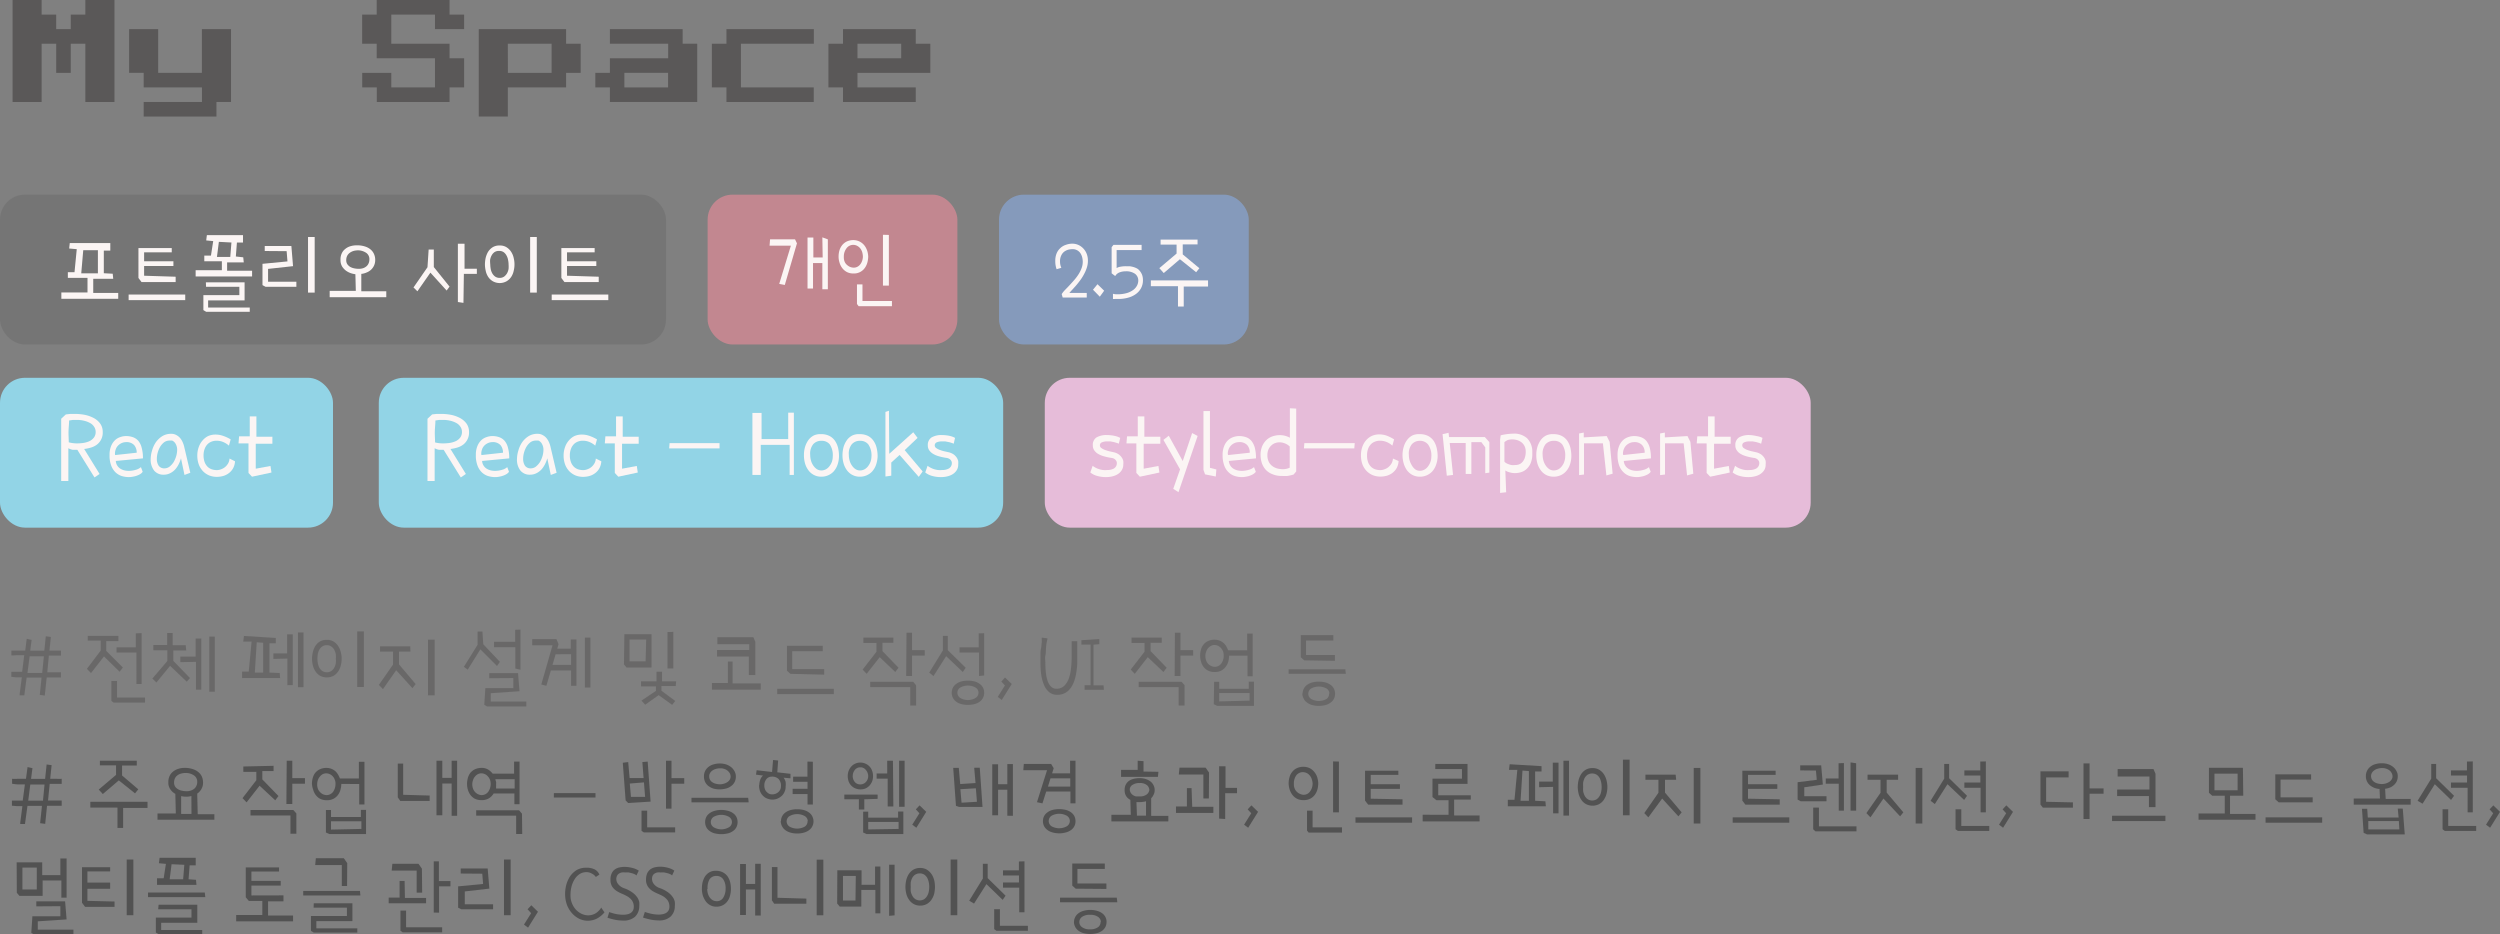<svg id="레이어_1" data-name="레이어 1" xmlns="http://www.w3.org/2000/svg" viewBox="0 0 300.3 112.24"><rect x="0" y="0" width="300.3" height="112.24" fill="#808080" stroke="none"/><defs><style>.cls-1,.cls-8{fill:#5a5858;}.cls-2{fill:#6f6f6f;}.cls-2,.cls-4,.cls-5{opacity:0.6;}.cls-3{fill:#fbf5f4;}.cls-4{fill:#ef8c9c;}.cls-5{fill:#89abe2;}.cls-6{fill:#96e8ff;}.cls-6,.cls-7{opacity:0.8;}.cls-7{fill:#ffcaee;}.cls-8,.cls-9{opacity:0.6;}.cls-9{fill:#343434;}</style></defs><title>works_myspace</title><path class="cls-1" d="M98.51,54.87V42.62H102v1.75h1.75v1.75h1.75V44.37h1.75V42.62h3.5V54.87h-3.5v-7h-1.75v3.5h-1.75v-3.5H102v7Z" transform="translate(-97 -42.62)"/><path class="cls-1" d="M114.26,56.62V54.87h7V53.12h-7V51.37h-1.75V46.12H116v5.25h5.25V46.12h3.5v8.75H123v1.75Z" transform="translate(-97 -42.62)"/><path class="cls-1" d="M142.26,54.87V53.12h-1.75V51.37H144v1.75h5.25v-3.5h-7V47.87h-1.75v-3.5h1.75V42.62H151v1.75h1.75v1.75h-3.5V44.37H144v3.5h7v1.75h1.75v3.5H151v1.75Z" transform="translate(-97 -42.62)"/><path class="cls-1" d="M154.51,56.62V46.12H165v1.75h1.75v3.5H165v1.75h-7v3.5Zm3.5-5.25h5.25v-3.5H158Z" transform="translate(-97 -42.62)"/><path class="cls-1" d="M170.26,54.87V53.12h-1.75V51.37h1.75V49.62h7V47.87h-7V46.12H179v1.75h1.75v7ZM172,53.12h5.25V51.37H172Z" transform="translate(-97 -42.62)"/><path class="cls-1" d="M184.26,54.87V53.12h-1.75V47.87h1.75V46.12h10.5v1.75H186v5.25h8.75v1.75Z" transform="translate(-97 -42.62)"/><path class="cls-1" d="M198.26,54.87V53.12h-1.75V47.87h1.75V46.12H207v1.75h1.75v3.5H200v1.75h7v1.75ZM200,49.62h5.25V47.87H200Z" transform="translate(-97 -42.62)"/><rect class="cls-2" y="23.38" width="80" height="18" rx="3"/><path class="cls-3" d="M110.54,75.5l.06.61h-2.4v1.7h3v.7h-6.83v-.76h3.14V76h-2.36v-.68h.8l.27-2.77-.91-.08.07-.65h4.87v.9h-.78v2.72ZM107,72.67l-.24,2.78h2V72.67Z" transform="translate(-97 -42.62)"/><path class="cls-3" d="M119.25,78.67h-6.8V78h6.8Zm-1.15-2.81v.64H114l-.37-.49V72.42h4v.51h-3.32V74h3.52v.57h-3.52v1.17Z" transform="translate(-97 -42.62)"/><path class="cls-3" d="M126.22,73.53l.06.61h-2v1h3v.69H120.5v-.75h3.15V74h-2.11v-.68h.8l.27-1.74-.84-.08.08-.64h4.34v.89h-.73l-.13,1.68Zm-4.49,3h4.65v2.17H122v.86H127v.51h-5.24l-.33-.2v-1.8h4.32v-1h-4Zm1.56-4.86-.23,1.81h1.6l.14-1.73Z" transform="translate(-97 -42.62)"/><path class="cls-3" d="M128.8,72.77v-.6H132l.2,2.42-3,.33v1.54h3.4l0,.61H128.9l-.37-.2V74.31l3-.29-.1-1.23Zm5.2,5V71.09h.8v6.68Z" transform="translate(-97 -42.62)"/><path class="cls-3" d="M137.9,73.92s0,0,0-.08v-.07a1.67,1.67,0,0,1,.14-.69,1.38,1.38,0,0,1,.4-.53,1.72,1.72,0,0,1,.61-.34,2.49,2.49,0,0,1,.8-.12,2.94,2.94,0,0,1,1,.14,1.9,1.9,0,0,1,.69.38,1.48,1.48,0,0,1,.4.56,1.65,1.65,0,0,1,.13.66,1.56,1.56,0,0,1-.49,1.18,1.66,1.66,0,0,1-.54.34,2,2,0,0,1-.64.17l0,2.09h3v.71H136.6v-.76h3.14l-.05-2a2.79,2.79,0,0,1-.59-.14,2.17,2.17,0,0,1-.56-.3,2,2,0,0,1-.44-.48A1.47,1.47,0,0,1,137.9,73.92ZM140,72.69a2.25,2.25,0,0,0-.52.07A1.55,1.55,0,0,0,139,73a1,1,0,0,0-.3.36,1.13,1.13,0,0,0-.11.51.86.86,0,0,0,.12.47,1.19,1.19,0,0,0,.34.33,1.71,1.71,0,0,0,.48.18,2.67,2.67,0,0,0,.56.06,1.62,1.62,0,0,0,.57-.09,1.24,1.24,0,0,0,.4-.25,1,1,0,0,0,.23-.35,1.14,1.14,0,0,0,.08-.4A.92.92,0,0,0,141,73,1.79,1.79,0,0,0,140,72.69Z" transform="translate(-97 -42.62)"/><path class="cls-3" d="M147.14,77.61l-.47-.46,1.68-2.43.14-2.13h.62V74.7L151,77.05l-.35.47-1.95-2.15ZM152.67,79,152,78.9v-7h.8v3h1.48v.62h-1.56Z" transform="translate(-97 -42.62)"/><path class="cls-3" d="M155.25,74.37a4.07,4.07,0,0,1,.08-.74,2.69,2.69,0,0,1,.28-.73,1.76,1.76,0,0,1,.55-.57,1.5,1.5,0,0,1,.86-.22,1.46,1.46,0,0,1,.84.22,1.79,1.79,0,0,1,.56.57,2.19,2.19,0,0,1,.29.73,3.17,3.17,0,0,1,0,1.5,2.11,2.11,0,0,1-.29.73,1.7,1.7,0,0,1-.56.54,1.69,1.69,0,0,1-1.67,0,1.7,1.7,0,0,1-.56-.54,2.11,2.11,0,0,1-.29-.73A3.42,3.42,0,0,1,155.25,74.37Zm.64,0a3.49,3.49,0,0,0,.05.53,1.66,1.66,0,0,0,.18.53,1.19,1.19,0,0,0,.34.4A.93.93,0,0,0,157,76a.91.91,0,0,0,.56-.16,1.35,1.35,0,0,0,.35-.4,1.66,1.66,0,0,0,.18-.53,3.49,3.49,0,0,0,0-.53,2.61,2.61,0,0,0-.06-.53,1.61,1.61,0,0,0-.18-.52,1.14,1.14,0,0,0-.34-.41.91.91,0,0,0-.56-.16.94.94,0,0,0-.57.16,1.14,1.14,0,0,0-.34.41,1.59,1.59,0,0,0-.17.52A3.49,3.49,0,0,0,155.89,74.37Zm4.79,3.4V71.09h.8v6.68Z" transform="translate(-97 -42.62)"/><path class="cls-3" d="M170.07,78.67h-6.8V78h6.8Zm-1.15-2.81v.64H164.8l-.37-.49V72.42h4v.51h-3.32V74h3.52v.57h-3.52v1.17Z" transform="translate(-97 -42.62)"/><rect class="cls-4" x="85" y="23.38" width="30" height="18" rx="3"/><path class="cls-3" d="M192.73,71.85l-1.46,5-.67-.13L192,72.13h-2.56l.06-.76h3Zm3.05-.72.66.24v6h-.66V74.22h-1.12v3.06H194V71.15h.7v2.4h1.12Z" transform="translate(-97 -42.62)"/><path class="cls-3" d="M197.73,73.46a2.61,2.61,0,0,1,.1-.75,1.86,1.86,0,0,1,.33-.64,1.6,1.6,0,0,1,.55-.44,1.87,1.87,0,0,1,.82-.17,1.68,1.68,0,0,1,.86.25,1.71,1.71,0,0,1,.54.53,2.27,2.27,0,0,1,.28.64,2.84,2.84,0,0,1,.08.58,3.1,3.1,0,0,1-.08.61,2,2,0,0,1-.27.65,1.59,1.59,0,0,1-1.43.75,1.64,1.64,0,0,1-.83-.2,1.7,1.7,0,0,1-.54-.49,2,2,0,0,1-.31-.66A2.3,2.3,0,0,1,197.73,73.46Zm.63,0a.43.43,0,0,0,0,.05v0a1.35,1.35,0,0,0,.1.55,1.05,1.05,0,0,0,.29.39,1.36,1.36,0,0,0,.38.24,1.25,1.25,0,0,0,.42.08.91.91,0,0,0,.43-.1,1.07,1.07,0,0,0,.35-.29,1.47,1.47,0,0,0,.23-.43,1.61,1.61,0,0,0,.09-.54,2.26,2.26,0,0,0-.09-.53,1.47,1.47,0,0,0-.23-.43,1.21,1.21,0,0,0-.35-.29,1,1,0,0,0-1.27.25A1.62,1.62,0,0,0,198.36,73.46Zm1.58,5.68V76.78h.66v2h3.54l0,.62h-4Zm3.83-8.3v6.09h-.71V70.82Z" transform="translate(-97 -42.62)"/><rect class="cls-5" x="120" y="23.38" width="30" height="18" rx="3"/><path class="cls-3" d="M225.45,77.81h2.09v.55l-1,0c-.35,0-.7,0-1,0l-.46,0-.43,0-.12-.41a3.09,3.09,0,0,1,.36-.46l.53-.55q.28-.3.57-.63a5.76,5.76,0,0,0,.53-.69,3.9,3.9,0,0,0,.39-.76,2.18,2.18,0,0,0,.15-.8,2.34,2.34,0,0,0-.06-.5,1.63,1.63,0,0,0-.2-.49,1.12,1.12,0,0,0-.38-.37,1.1,1.1,0,0,0-.59-.15,2.27,2.27,0,0,0-.5.06,1.52,1.52,0,0,0-.48.23,1.23,1.23,0,0,0-.37.46,1.6,1.6,0,0,0-.15.74,1.78,1.78,0,0,0,.16.75l-.57.17a2.85,2.85,0,0,1-.16-1,2.29,2.29,0,0,1,.16-.9,1.76,1.76,0,0,1,.45-.64,1.7,1.7,0,0,1,.66-.39,2.26,2.26,0,0,1,.79-.14,1.78,1.78,0,0,1,.71.15,1.87,1.87,0,0,1,.59.42,1.9,1.9,0,0,1,.41.64,2.24,2.24,0,0,1,.15.84,2.62,2.62,0,0,1-.13.83,4.28,4.28,0,0,1-.34.79,5.41,5.41,0,0,1-.45.72c-.17.23-.33.43-.49.62l-.45.5C225.63,77.6,225.53,77.72,225.45,77.81Z" transform="translate(-97 -42.62)"/><path class="cls-3" d="M229.63,77.54l-.52.72-.82-.84.54-.66Z" transform="translate(-97 -42.62)"/><path class="cls-3" d="M230.69,78.54l0-.63a1.9,1.9,0,0,0,.52.06,4.13,4.13,0,0,0,1.12-.14,2.53,2.53,0,0,0,.79-.38,1.53,1.53,0,0,0,.46-.53,1.34,1.34,0,0,0,.15-.61,1,1,0,0,0-.39-.8,1.83,1.83,0,0,0-1.13-.3,2,2,0,0,0-.73.13,1,1,0,0,0-.52.44l-.43-.33V72.31l.22-.28.88,0,.8,0,.8,0h.9v.63h-3l0,2.16a1.22,1.22,0,0,1,.45-.16,3.37,3.37,0,0,1,.66-.06l.45,0a3.12,3.12,0,0,1,.44.09,2.26,2.26,0,0,1,.39.15,1,1,0,0,1,.3.22,1.73,1.73,0,0,1,.37.58,1.87,1.87,0,0,1,.1.62,2,2,0,0,1-.24,1,2.1,2.1,0,0,1-.65.71,2.78,2.78,0,0,1-.94.42,4.24,4.24,0,0,1-1.14.14H231Z" transform="translate(-97 -42.62)"/><path class="cls-3" d="M238.5,77h-3.26v-.7h6.87v.74h-2.92v2.4h-.69Zm-2.24-2.17,2.07-1.75V72h-1.92v-.6h4.44v.58h-1.78v1.2l2,1.66-.39.48-1.95-1.56-1.94,1.66Z" transform="translate(-97 -42.62)"/><rect class="cls-6" y="45.38" width="40" height="18" rx="3"/><path class="cls-3" d="M105.21,96.46v3.94h-.86V92.92l.56-.52.54-.06.55,0a6.26,6.26,0,0,1,1.23.12,4,4,0,0,1,1.06.39,2.26,2.26,0,0,1,.76.67,1.73,1.73,0,0,1,.29,1,1.8,1.8,0,0,1-.69,1.5,2.21,2.21,0,0,1-.72.36,4.42,4.42,0,0,1-.82.17l1.85,3-.61.42-2.06-3.32-.55,0A1.61,1.61,0,0,1,105.21,96.46Zm.05-.71a3.72,3.72,0,0,0,1,.13,5.35,5.35,0,0,0,.79-.06,2.75,2.75,0,0,0,.72-.22,1.47,1.47,0,0,0,.52-.43,1.11,1.11,0,0,0,.2-.67,1.07,1.07,0,0,0-.18-.61,1.31,1.31,0,0,0-.48-.45,2.85,2.85,0,0,0-.73-.28,3.62,3.62,0,0,0-.89-.1l-.45,0-.46.07c0,.42-.06.85-.07,1.32S105.26,95.36,105.26,95.75Z" transform="translate(-97 -42.62)"/><path class="cls-3" d="M110.16,97.28a2.73,2.73,0,0,1,.19-1.09,2,2,0,0,1,.47-.7,1.65,1.65,0,0,1,.64-.37,2.08,2.08,0,0,1,.68-.12,2.47,2.47,0,0,1,.84.14,1.57,1.57,0,0,1,.64.44,2.08,2.08,0,0,1,.4.83,4.6,4.6,0,0,1,.15,1.27l-3.26.31a1.18,1.18,0,0,0,.55.93,1.68,1.68,0,0,0,.48.2,2.33,2.33,0,0,0,.53.06,3,3,0,0,0,.85-.13,1.5,1.5,0,0,0,.61-.32l.21.56a.91.91,0,0,1-.24.24,1.78,1.78,0,0,1-.39.2,2.44,2.44,0,0,1-.5.14,2.62,2.62,0,0,1-.57.06,3,3,0,0,1-.82-.13,1.94,1.94,0,0,1-.74-.44,2.18,2.18,0,0,1-.52-.81A3.35,3.35,0,0,1,110.16,97.28Zm.68,0,2.58-.28a1.36,1.36,0,0,0-.31-.92,1.24,1.24,0,0,0-1-.35,1.26,1.26,0,0,0-.57.15,1.3,1.3,0,0,0-.41.32,1.18,1.18,0,0,0-.24.44,1.42,1.42,0,0,0-.08.5A.53.53,0,0,0,110.84,97.3Z" transform="translate(-97 -42.62)"/><path class="cls-3" d="M119.11,96.22l.75,3.19-.7.26-.42-2a3.62,3.62,0,0,1-.26.68,2.94,2.94,0,0,1-.42.64,2.09,2.09,0,0,1-.6.46,1.66,1.66,0,0,1-.77.19,1.43,1.43,0,0,1-1.18-.5,2.12,2.12,0,0,1-.41-1.38,3.57,3.57,0,0,1,.16-1,3.42,3.42,0,0,1,.45-1,2.72,2.72,0,0,1,.77-.74,2,2,0,0,1,1.08-.29,1.19,1.19,0,0,1,.64.16,1.49,1.49,0,0,1,.47.39,2.1,2.1,0,0,1,.29.5A2.79,2.79,0,0,1,119.11,96.22Zm-1.43-.68-.16,0h-.16a1.1,1.1,0,0,0-.65.21,2,2,0,0,0-.48.55,2.94,2.94,0,0,0-.29.71,2.76,2.76,0,0,0-.1.72,1.48,1.48,0,0,0,.22.83.82.82,0,0,0,.71.32,1,1,0,0,0,.61-.22,2.29,2.29,0,0,0,.48-.54,3.21,3.21,0,0,0,.31-.73,2.81,2.81,0,0,0,.11-.73,1.4,1.4,0,0,0-.15-.66A.92.92,0,0,0,117.68,95.54Z" transform="translate(-97 -42.62)"/><path class="cls-3" d="M124.71,95.4l-.21.75a2.45,2.45,0,0,0-.73-.45,2,2,0,0,0-.76-.14,1.52,1.52,0,0,0-.6.11,1.29,1.29,0,0,0-.5.33,1.58,1.58,0,0,0-.33.55,2.18,2.18,0,0,0-.13.75,2.32,2.32,0,0,0,.14.85,1.55,1.55,0,0,0,.36.55,1.32,1.32,0,0,0,.51.3,2,2,0,0,0,.59.09,1.4,1.4,0,0,0,.53-.11,1.44,1.44,0,0,0,.48-.28,1.65,1.65,0,0,0,.35-.43,1.35,1.35,0,0,0,.16-.57l.66.33a2,2,0,0,1-.22.82,1.85,1.85,0,0,1-.49.58,2.06,2.06,0,0,1-.69.36,3,3,0,0,1-.79.11,2.55,2.55,0,0,1-.86-.15,2.29,2.29,0,0,1-.75-.48,2.43,2.43,0,0,1-.53-.8,3.09,3.09,0,0,1-.2-1.14,3,3,0,0,1,.17-1,2.43,2.43,0,0,1,.46-.8A2.1,2.1,0,0,1,122,95a2.18,2.18,0,0,1,.89-.18,2.71,2.71,0,0,1,.86.14A4.69,4.69,0,0,1,124.71,95.4Z" transform="translate(-97 -42.62)"/><path class="cls-3" d="M126.85,99.43V95.88h-1.2l.07-.85H127V92.64h.8v2.44h1.92v.84h-2v3l1.77-.33.12.79-2.34.5Z" transform="translate(-97 -42.62)"/><rect class="cls-6" x="45.5" y="45.38" width="75" height="18" rx="3"/><path class="cls-3" d="M149.21,96.46v3.94h-.86V92.92l.56-.52.54-.06.55,0a6.26,6.26,0,0,1,1.23.12,4,4,0,0,1,1.06.39,2.26,2.26,0,0,1,.76.67,1.73,1.73,0,0,1,.29,1,1.8,1.8,0,0,1-.69,1.5,2.21,2.21,0,0,1-.72.36,4.42,4.42,0,0,1-.82.17l1.85,3-.61.42-2.06-3.32-.55,0A1.61,1.61,0,0,1,149.21,96.46Zm0-.71a3.72,3.72,0,0,0,1.05.13,5.35,5.35,0,0,0,.79-.06,2.75,2.75,0,0,0,.72-.22,1.47,1.47,0,0,0,.52-.43,1.11,1.11,0,0,0,.2-.67,1.07,1.07,0,0,0-.18-.61,1.31,1.31,0,0,0-.48-.45,2.85,2.85,0,0,0-.73-.28,3.62,3.62,0,0,0-.89-.1l-.45,0-.46.07c0,.42-.06.85-.07,1.32S149.26,95.36,149.26,95.75Z" transform="translate(-97 -42.62)"/><path class="cls-3" d="M154.16,97.28a2.73,2.73,0,0,1,.19-1.09,2,2,0,0,1,.47-.7,1.65,1.65,0,0,1,.64-.37,2.08,2.08,0,0,1,.68-.12,2.47,2.47,0,0,1,.84.14,1.57,1.57,0,0,1,.64.44,2.08,2.08,0,0,1,.4.83,4.6,4.6,0,0,1,.15,1.27l-3.26.31a1.18,1.18,0,0,0,.55.93,1.68,1.68,0,0,0,.48.2,2.33,2.33,0,0,0,.53.06,3,3,0,0,0,.85-.13,1.5,1.5,0,0,0,.61-.32l.21.56a.91.91,0,0,1-.24.24,1.78,1.78,0,0,1-.39.2,2.44,2.44,0,0,1-.5.14,2.62,2.62,0,0,1-.57.06,3,3,0,0,1-.82-.13,1.94,1.94,0,0,1-.74-.44,2.18,2.18,0,0,1-.52-.81A3.35,3.35,0,0,1,154.16,97.28Zm.68,0,2.58-.28a1.36,1.36,0,0,0-.31-.92,1.24,1.24,0,0,0-1-.35,1.26,1.26,0,0,0-.57.15,1.3,1.3,0,0,0-.41.32,1.18,1.18,0,0,0-.24.44,1.42,1.42,0,0,0-.08.5A.53.53,0,0,0,154.84,97.3Z" transform="translate(-97 -42.62)"/><path class="cls-3" d="M163.11,96.22l.75,3.19-.7.26-.42-2a3.62,3.62,0,0,1-.26.68,2.94,2.94,0,0,1-.42.64,2.09,2.09,0,0,1-.6.46,1.66,1.66,0,0,1-.77.19,1.43,1.43,0,0,1-1.18-.5,2.12,2.12,0,0,1-.41-1.38,3.57,3.57,0,0,1,.16-1,3.42,3.42,0,0,1,.45-1,2.72,2.72,0,0,1,.77-.74,2,2,0,0,1,1.08-.29,1.19,1.19,0,0,1,.64.16,1.49,1.49,0,0,1,.47.39,2.1,2.1,0,0,1,.29.5A2.79,2.79,0,0,1,163.11,96.22Zm-1.43-.68-.16,0h-.16a1.1,1.1,0,0,0-.65.21,2,2,0,0,0-.48.55,2.94,2.94,0,0,0-.29.71,2.76,2.76,0,0,0-.1.72,1.48,1.48,0,0,0,.22.83.82.82,0,0,0,.71.32,1,1,0,0,0,.61-.22,2.29,2.29,0,0,0,.48-.54,3.21,3.21,0,0,0,.31-.73,2.81,2.81,0,0,0,.11-.73,1.4,1.4,0,0,0-.15-.66A.92.92,0,0,0,161.68,95.54Z" transform="translate(-97 -42.62)"/><path class="cls-3" d="M168.71,95.4l-.21.75a2.45,2.45,0,0,0-.73-.45,2,2,0,0,0-.76-.14,1.52,1.52,0,0,0-.6.11,1.29,1.29,0,0,0-.5.33,1.58,1.58,0,0,0-.33.55,2.18,2.18,0,0,0-.13.75,2.32,2.32,0,0,0,.14.85,1.55,1.55,0,0,0,.36.55,1.32,1.32,0,0,0,.51.3,2,2,0,0,0,.59.09,1.4,1.4,0,0,0,.53-.11,1.44,1.44,0,0,0,.48-.28,1.65,1.65,0,0,0,.35-.43,1.35,1.35,0,0,0,.16-.57l.66.33a2,2,0,0,1-.22.82,1.85,1.85,0,0,1-.49.58,2.06,2.06,0,0,1-.69.36,3,3,0,0,1-.79.11,2.55,2.55,0,0,1-.86-.15,2.29,2.29,0,0,1-.75-.48,2.43,2.43,0,0,1-.53-.8,3.09,3.09,0,0,1-.2-1.14,3,3,0,0,1,.17-1,2.43,2.43,0,0,1,.46-.8A2.1,2.1,0,0,1,166,95a2.18,2.18,0,0,1,.89-.18,2.71,2.71,0,0,1,.86.14A4.69,4.69,0,0,1,168.71,95.4Z" transform="translate(-97 -42.62)"/><path class="cls-3" d="M170.85,99.43V95.88h-1.2l.07-.85H171V92.64h.8v2.44h1.92v.84h-2v3l1.77-.33.12.79-2.34.5Z" transform="translate(-97 -42.62)"/><path class="cls-3" d="M183.43,96.48h-6.05l.05-.63h6Z" transform="translate(-97 -42.62)"/><path class="cls-3" d="M191.68,95.36V92.19h.68v7.48h-.51V96.06h-3.47v3.61h-1V92.22h1.1v3.14Z" transform="translate(-97 -42.62)"/><path class="cls-3" d="M195.62,94.77a2.13,2.13,0,0,1,1,.21,1.8,1.8,0,0,1,.67.58,2.59,2.59,0,0,1,.38.86,4.34,4.34,0,0,1,.11,1,3.21,3.21,0,0,1-.2,1.09,2.33,2.33,0,0,1-.47.77,2,2,0,0,1-1.43.6,1.88,1.88,0,0,1-1.58-.78,2.51,2.51,0,0,1-.4-.82,3.51,3.51,0,0,1-.13-1,3.42,3.42,0,0,1,.14-1,2.86,2.86,0,0,1,.41-.82,1.88,1.88,0,0,1,.65-.54A1.84,1.84,0,0,1,195.62,94.77Zm.07.8a1.28,1.28,0,0,0-1,.4,1.8,1.8,0,0,0-.37,1.27,2.65,2.65,0,0,0,.09.68,2,2,0,0,0,.27.6,1.61,1.61,0,0,0,.42.44,1,1,0,0,0,.55.17,1.17,1.17,0,0,0,.58-.15,1.36,1.36,0,0,0,.43-.4,1.92,1.92,0,0,0,.28-.53,2.05,2.05,0,0,0,.09-.58,2.33,2.33,0,0,0-.36-1.47A1.21,1.21,0,0,0,195.69,95.57Z" transform="translate(-97 -42.62)"/><path class="cls-3" d="M200.26,94.77a2.2,2.2,0,0,1,1,.21,1.85,1.85,0,0,1,.66.58,2.4,2.4,0,0,1,.38.86,4.32,4.32,0,0,1,.12,1,3.46,3.46,0,0,1-.21,1.09,2.33,2.33,0,0,1-.47.77,2,2,0,0,1-1.43.6,1.88,1.88,0,0,1-1.58-.78,2.51,2.51,0,0,1-.4-.82,3.51,3.51,0,0,1-.13-1,3.77,3.77,0,0,1,.14-1,2.86,2.86,0,0,1,.41-.82,1.88,1.88,0,0,1,.65-.54A1.84,1.84,0,0,1,200.26,94.77Zm.07.8a1.28,1.28,0,0,0-1,.4,1.8,1.8,0,0,0-.37,1.27,2.65,2.65,0,0,0,.09.68,2,2,0,0,0,.27.6,1.61,1.61,0,0,0,.42.44,1,1,0,0,0,.55.17,1.14,1.14,0,0,0,.58-.15,1.36,1.36,0,0,0,.43-.4,1.92,1.92,0,0,0,.28-.53,2.08,2.08,0,0,0,.1-.58A2.32,2.32,0,0,0,201.3,96,1.21,1.21,0,0,0,200.33,95.57Z" transform="translate(-97 -42.62)"/><path class="cls-3" d="M203.82,97.13l2.88-2.59.52.68-1.55,1.47,2.16,2.56-.47.65-2.3-2.63-1,.91v1.58l-.7.1V92.1l.42-.14Z" transform="translate(-97 -42.62)"/><path class="cls-3" d="M211.72,95.22l-.16.7a1.79,1.79,0,0,0-.26-.1,2.47,2.47,0,0,0-.35-.1l-.41-.08-.4,0a1.58,1.58,0,0,0-.61.11.39.39,0,0,0-.25.37.39.39,0,0,0,.21.34,1.79,1.79,0,0,0,.5.24,3.83,3.83,0,0,0,.58.16l.45.1a1.89,1.89,0,0,1,.57.27,1.94,1.94,0,0,1,.34.37,1.42,1.42,0,0,1,.17.4,2,2,0,0,1,0,.41,1.23,1.23,0,0,1-.19.71,1.57,1.57,0,0,1-.49.47,2.17,2.17,0,0,1-.67.26,3.08,3.08,0,0,1-.73.08,3.81,3.81,0,0,1-1.08-.15,2.15,2.15,0,0,1-.8-.41l.28-.8a2.22,2.22,0,0,0,.34.22,2.65,2.65,0,0,0,.42.18,2.61,2.61,0,0,0,.5.11,2.89,2.89,0,0,0,.5,0,1.65,1.65,0,0,0,.75-.16.74.74,0,0,0,.4-.57,1.76,1.76,0,0,0,0-.19.6.6,0,0,0-.08-.21.63.63,0,0,0-.2-.2.89.89,0,0,0-.38-.13,6.94,6.94,0,0,1-.89-.19,2.75,2.75,0,0,1-.69-.29,1.5,1.5,0,0,1-.47-.43,1,1,0,0,1-.17-.59,1.07,1.07,0,0,1,.44-.95,2.33,2.33,0,0,1,1.28-.29,4.12,4.12,0,0,1,.86.09A2.36,2.36,0,0,1,211.72,95.22Z" transform="translate(-97 -42.62)"/><rect class="cls-7" x="125.5" y="45.38" width="92" height="18" rx="3"/><path class="cls-3" d="M231.56,95.22l-.17.7a1.28,1.28,0,0,0-.25-.1l-.35-.1-.41-.08-.41,0a1.57,1.57,0,0,0-.6.11.37.37,0,0,0-.25.37.39.39,0,0,0,.21.34,1.79,1.79,0,0,0,.5.24,4,4,0,0,0,.57.16l.45.1a1.68,1.68,0,0,1,.57.27,1.45,1.45,0,0,1,.34.37,1.18,1.18,0,0,1,.17.4,2,2,0,0,1,0,.41,1.24,1.24,0,0,1-.2.71,1.47,1.47,0,0,1-.49.47,2.08,2.08,0,0,1-.67.26,3,3,0,0,1-.73.08,3.79,3.79,0,0,1-1.07-.15,2.07,2.07,0,0,1-.8-.41l.28-.8a1.72,1.72,0,0,0,.33.22,2.41,2.41,0,0,0,.43.18,2.68,2.68,0,0,0,.49.11,2.92,2.92,0,0,0,.51,0,1.65,1.65,0,0,0,.75-.16.73.73,0,0,0,.39-.57,1.42,1.42,0,0,0,0-.19.48.48,0,0,0-.09-.21.59.59,0,0,0-.19-.2.89.89,0,0,0-.39-.13,6.77,6.77,0,0,1-.88-.19,3,3,0,0,1-.7-.29,1.47,1.47,0,0,1-.46-.43,1,1,0,0,1-.17-.59,1.06,1.06,0,0,1,.43-.95,2.35,2.35,0,0,1,1.28-.29,4,4,0,0,1,.86.09A2.44,2.44,0,0,1,231.56,95.22Z" transform="translate(-97 -42.62)"/><path class="cls-3" d="M233.5,99.43V95.88h-1.19l.07-.85h1.29V92.64h.79v2.44h1.92v.84h-2v3l1.77-.33.12.79-2.35.5Z" transform="translate(-97 -42.62)"/><path class="cls-3" d="M238.75,99l-2-3.54.64-.5L239.07,98l1.13-3.36.66.35-2.3,6.75-.63-.4Z" transform="translate(-97 -42.62)"/><path class="cls-3" d="M241.56,99.06V92l.78,0v6.82l.77.19-.07.85-1.29-.26Z" transform="translate(-97 -42.62)"/><path class="cls-3" d="M243.86,97.28a2.73,2.73,0,0,1,.19-1.09,2,2,0,0,1,.47-.7,1.73,1.73,0,0,1,.64-.37,2.12,2.12,0,0,1,.68-.12,2.52,2.52,0,0,1,.85.14,1.47,1.47,0,0,1,.63.44,2.22,2.22,0,0,1,.41.83,5.07,5.07,0,0,1,.14,1.27l-3.26.31a1.18,1.18,0,0,0,.55.93,1.68,1.68,0,0,0,.48.2,2.33,2.33,0,0,0,.53.06,3,3,0,0,0,.85-.13,1.5,1.5,0,0,0,.61-.32l.22.56a1.16,1.16,0,0,1-.25.24,1.78,1.78,0,0,1-.39.2,2.27,2.27,0,0,1-.5.14,2.6,2.6,0,0,1-.56.06,2.87,2.87,0,0,1-.82-.13,1.87,1.87,0,0,1-.74-.44,2.08,2.08,0,0,1-.53-.81A3.56,3.56,0,0,1,243.86,97.28Zm.68,0,2.58-.28a1.31,1.31,0,0,0-.31-.92,1.24,1.24,0,0,0-1-.35,1.33,1.33,0,0,0-1,.47,1.36,1.36,0,0,0-.25.44,1.69,1.69,0,0,0-.08.5A.53.53,0,0,0,244.54,97.3Z" transform="translate(-97 -42.62)"/><path class="cls-3" d="M252.7,91.7v7.55l-.31.37a6.13,6.13,0,0,1-.72.17,5,5,0,0,1-.65,0,2.83,2.83,0,0,1-1.2-.22A2.16,2.16,0,0,1,249,99a2.33,2.33,0,0,1-.44-.8,3.14,3.14,0,0,1-.14-.91,2.72,2.72,0,0,1,.2-1.09,2.31,2.31,0,0,1,.53-.75,2,2,0,0,1,.72-.42,2.63,2.63,0,0,1,.83-.14,2.46,2.46,0,0,1,1.24.31l0-3.54Zm-.78,4.55a1.73,1.73,0,0,0-.58-.37,1.84,1.84,0,0,0-.65-.13,1.66,1.66,0,0,0-.54.1,1.31,1.31,0,0,0-.46.3,1.37,1.37,0,0,0-.33.48,1.71,1.71,0,0,0-.12.67,1.75,1.75,0,0,0,.15.76,1.42,1.42,0,0,0,.41.52,1.77,1.77,0,0,0,.58.3,2.69,2.69,0,0,0,.7.1,1.92,1.92,0,0,0,.84-.18Z" transform="translate(-97 -42.62)"/><path class="cls-3" d="M259.68,96.48h-6.05l.05-.63h6.05Z" transform="translate(-97 -42.62)"/><path class="cls-3" d="M264.46,95.4l-.21.75a2.4,2.4,0,0,0-.72-.45,2.13,2.13,0,0,0-.77-.14,1.52,1.52,0,0,0-.6.11,1.29,1.29,0,0,0-.5.33,1.58,1.58,0,0,0-.33.55,2.19,2.19,0,0,0-.12.75,2.34,2.34,0,0,0,.13.85,1.55,1.55,0,0,0,.36.55,1.32,1.32,0,0,0,.51.3,2,2,0,0,0,.59.09,1.4,1.4,0,0,0,.53-.11,1.44,1.44,0,0,0,.48-.28,1.65,1.65,0,0,0,.35-.43,1.35,1.35,0,0,0,.16-.57L265,98a2,2,0,0,1-.22.82,1.85,1.85,0,0,1-.49.58,2.06,2.06,0,0,1-.69.36,3,3,0,0,1-.79.11,2.55,2.55,0,0,1-.86-.15,2.29,2.29,0,0,1-.75-.48,2.43,2.43,0,0,1-.53-.8,3.1,3.1,0,0,1-.19-1.14,3,3,0,0,1,.16-1,2.43,2.43,0,0,1,.46-.8,2.1,2.1,0,0,1,.69-.52,2.18,2.18,0,0,1,.89-.18,2.71,2.71,0,0,1,.86.14A4.69,4.69,0,0,1,264.46,95.4Z" transform="translate(-97 -42.62)"/><path class="cls-3" d="M267.53,94.77a2.17,2.17,0,0,1,1,.21,1.88,1.88,0,0,1,.67.58,2.58,2.58,0,0,1,.37.86,4.32,4.32,0,0,1,.12,1,3.2,3.2,0,0,1-.21,1.09,2.18,2.18,0,0,1-.47.77,2,2,0,0,1-1.43.6,1.92,1.92,0,0,1-.92-.21,2,2,0,0,1-.66-.57,2.7,2.7,0,0,1-.39-.82,3.52,3.52,0,0,1-.14-1,3.42,3.42,0,0,1,.15-1,2.43,2.43,0,0,1,.41-.82,1.85,1.85,0,0,1,.64-.54A1.87,1.87,0,0,1,267.53,94.77Zm.07.8a1.3,1.3,0,0,0-1,.4,1.8,1.8,0,0,0-.37,1.27,2.65,2.65,0,0,0,.09.68,2.74,2.74,0,0,0,.27.6A1.51,1.51,0,0,0,267,99a.94.94,0,0,0,.55.17,1.1,1.1,0,0,0,.57-.15,1.27,1.27,0,0,0,.43-.4,1.92,1.92,0,0,0,.28-.53,1.77,1.77,0,0,0,.1-.58,2.26,2.26,0,0,0-.37-1.47A1.21,1.21,0,0,0,267.6,95.57Z" transform="translate(-97 -42.62)"/><path class="cls-3" d="M270.28,94.77l.72-.16.06.51h4.3l.54.61v3.66l-.49.07v-3.1l-.47-.63h-1.2v3.82h-.68V95.83h-1.92l.4,3.84-.75.09Z" transform="translate(-97 -42.62)"/><path class="cls-3" d="M281.06,96.9v.25a2.75,2.75,0,0,1-.2,1.11,2,2,0,0,1-.5.71,1.67,1.67,0,0,1-.66.37,2.53,2.53,0,0,1-.69.11,2.24,2.24,0,0,1-.7-.1,1.32,1.32,0,0,1-.49-.22l.1,2.62-.73.08V95.45l.07-.54a7.05,7.05,0,0,1,1.5-.2,2.32,2.32,0,0,1,1.67.55A2.27,2.27,0,0,1,281.06,96.9Zm-3.35-1.17,0,2.32a.27.27,0,0,0,.13.14,1.11,1.11,0,0,0,.29.16,3.14,3.14,0,0,0,.4.13,2.31,2.31,0,0,0,.46,0,1.41,1.41,0,0,0,.45-.07,1,1,0,0,0,.41-.27,1.41,1.41,0,0,0,.3-.5,2.23,2.23,0,0,0,.12-.79,1.47,1.47,0,0,0-.14-.64,1.33,1.33,0,0,0-.36-.45,1.61,1.61,0,0,0-.52-.27,2,2,0,0,0-.59-.09,1.93,1.93,0,0,0-.53.07A1.75,1.75,0,0,0,277.71,95.73Z" transform="translate(-97 -42.62)"/><path class="cls-3" d="M283.59,94.77a2.13,2.13,0,0,1,1,.21,1.8,1.8,0,0,1,.67.58,2.59,2.59,0,0,1,.38.86,4.34,4.34,0,0,1,.11,1,3.21,3.21,0,0,1-.2,1.09,2.2,2.2,0,0,1-.48.77,1.85,1.85,0,0,1-.66.45,2,2,0,0,1-.77.15,2,2,0,0,1-.92-.21,1.88,1.88,0,0,1-.65-.57,2.51,2.51,0,0,1-.4-.82,3.51,3.51,0,0,1-.13-1,3.42,3.42,0,0,1,.14-1,2.86,2.86,0,0,1,.41-.82,1.88,1.88,0,0,1,.65-.54A1.84,1.84,0,0,1,283.59,94.77Zm.07.8a1.32,1.32,0,0,0-1,.4,1.85,1.85,0,0,0-.36,1.27,2.65,2.65,0,0,0,.09.68,2,2,0,0,0,.27.6,1.61,1.61,0,0,0,.42.44,1,1,0,0,0,.55.17,1.17,1.17,0,0,0,.58-.15,1.36,1.36,0,0,0,.43-.4,1.66,1.66,0,0,0,.27-.53,1.77,1.77,0,0,0,.1-.58,2.33,2.33,0,0,0-.36-1.47A1.21,1.21,0,0,0,283.66,95.57Z" transform="translate(-97 -42.62)"/><path class="cls-3" d="M289.54,95.87h-2.27v3.75l-.59.07v-5l.56-.11v.58L290,95l.35.7.36,3.82-.75.21Z" transform="translate(-97 -42.62)"/><path class="cls-3" d="M291.3,97.28a2.73,2.73,0,0,1,.19-1.09,2,2,0,0,1,.47-.7,1.73,1.73,0,0,1,.64-.37,2.08,2.08,0,0,1,.68-.12,2.47,2.47,0,0,1,.84.14,1.5,1.5,0,0,1,.64.44,2.22,2.22,0,0,1,.41.83,5.07,5.07,0,0,1,.14,1.27l-3.26.31a1.18,1.18,0,0,0,.55.93,1.68,1.68,0,0,0,.48.2,2.33,2.33,0,0,0,.53.06,3,3,0,0,0,.85-.13,1.5,1.5,0,0,0,.61-.32l.21.56a.91.91,0,0,1-.24.24,1.78,1.78,0,0,1-.39.2,2.27,2.27,0,0,1-.5.14,2.62,2.62,0,0,1-.57.06,3,3,0,0,1-.82-.13,1.84,1.84,0,0,1-.73-.44,2.08,2.08,0,0,1-.53-.81A3.56,3.56,0,0,1,291.3,97.28Zm.68,0,2.58-.28a1.31,1.31,0,0,0-.31-.92,1.24,1.24,0,0,0-1-.35,1.26,1.26,0,0,0-.57.15,1.3,1.3,0,0,0-.41.32,1.34,1.34,0,0,0-.24.44,1.42,1.42,0,0,0-.08.5A.53.53,0,0,0,292,97.3Z" transform="translate(-97 -42.62)"/><path class="cls-3" d="M299.24,95.87H297v3.75l-.59.07v-5l.57-.11v.58l2.72-.16.35.7.35,3.82-.75.21Z" transform="translate(-97 -42.62)"/><path class="cls-3" d="M302,99.43V95.88h-1.19l.07-.85h1.29V92.64h.79v2.44h1.93v.84h-2v3l1.77-.33.12.79-2.35.5Z" transform="translate(-97 -42.62)"/><path class="cls-3" d="M308.71,95.22l-.16.7-.25-.1-.35-.1-.41-.08-.41,0a1.57,1.57,0,0,0-.6.11.37.37,0,0,0-.25.37.39.39,0,0,0,.21.34,1.72,1.72,0,0,0,.49.24,4.6,4.6,0,0,0,.58.16l.45.1a1.89,1.89,0,0,1,.57.27,1.66,1.66,0,0,1,.34.37,1.18,1.18,0,0,1,.17.4,2,2,0,0,1,0,.41,1.23,1.23,0,0,1-.19.71,1.57,1.57,0,0,1-.49.47,2.08,2.08,0,0,1-.67.26,3,3,0,0,1-.73.08,3.74,3.74,0,0,1-1.07-.15,2.2,2.2,0,0,1-.81-.41l.29-.8a1.72,1.72,0,0,0,.33.22,2.41,2.41,0,0,0,.43.18,2.5,2.5,0,0,0,.49.11,2.89,2.89,0,0,0,.5,0,1.65,1.65,0,0,0,.75-.16.74.74,0,0,0,.4-.57.72.72,0,0,0,0-.19.6.6,0,0,0-.08-.21.63.63,0,0,0-.2-.2.84.84,0,0,0-.38-.13,6.77,6.77,0,0,1-.88-.19,2.84,2.84,0,0,1-.7-.29,1.37,1.37,0,0,1-.46-.43,1,1,0,0,1-.17-.59,1.06,1.06,0,0,1,.43-.95,2.35,2.35,0,0,1,1.28-.29A4.12,4.12,0,0,1,308,95,2.25,2.25,0,0,1,308.71,95.22Z" transform="translate(-97 -42.62)"/><path class="cls-8" d="M98.37,121.35l0-.58c.15,0,.38,0,.66,0h1l.18-1.42.59.14-.17,1.29h1.69l.18-1.73.61.08-.17,1.64h.75l.63,0v.6l-.66,0-.79,0-.19,2h.89l.75,0V124l-.77,0-.94,0-.23,2.17-.6-.08.21-2.08h-1.79l-.28,2.13-.56,0v-.16l.26-2-.71,0-.55-.06,0-.6.53,0h.77l.25-2-.91,0A5.1,5.1,0,0,1,98.37,121.35Zm3.9.1-.43,0h-1.28l-.26,2h1.77Z" transform="translate(-97 -42.62)"/><path class="cls-8" d="M111.22,119v.63h-1.46v1.17l2,2-.39.51-1.88-1.84-1.56,2-.49-.51,1.66-2.2v-1.19h-1.56V119Zm-.84,7.81v-2.4h.68v2h3.36v.61h-3.77Zm3.63-8.14v6.11h-.62V121H111v-.62h2.31V118.7Z" transform="translate(-97 -42.62)"/><path class="cls-8" d="M119.37,120.75h-1.55V122l2,2.07-.39.43-2-1.9-1.64,2-.49-.47,1.8-2.11v-1.29h-1.68v-.63h1.66v-1.44h.66v1.46h1.57Zm-.71,1.41v-.67h1.84v-2.17h.68v6.14l-.64,0v-3.34Zm3.48-3.07h.66v6.62h-.66Z" transform="translate(-97 -42.62)"/><path class="cls-8" d="M130.6,123.46l.05.61h-4.57v-.78h.8l.34-3.6h-1l.08-.68,3.83.24,0,.64h-.76v3.52Zm-2.76-3.69-.23,3.64h1v-3.58Zm2,2v-.66h1.65v-2.29h.68v6.1l-.65,0v-3.19Zm2.95-3.18h.67v6.58h-.67Z" transform="translate(-97 -42.62)"/><path class="cls-8" d="M134.48,121.75a3.32,3.32,0,0,1,.09-.74,2.36,2.36,0,0,1,.28-.74,1.63,1.63,0,0,1,.54-.57,1.56,1.56,0,0,1,.87-.22,1.5,1.5,0,0,1,.84.22,1.76,1.76,0,0,1,.55.57,2.4,2.4,0,0,1,.3.74,3.13,3.13,0,0,1,0,1.49,2.25,2.25,0,0,1-.3.73,1.8,1.8,0,0,1-.55.55,1.78,1.78,0,0,1-1.68,0,1.8,1.8,0,0,1-.55-.55,2.25,2.25,0,0,1-.3-.73A3.33,3.33,0,0,1,134.48,121.75Zm.65,0a2.46,2.46,0,0,0,.05.52,1.83,1.83,0,0,0,.17.53,1.25,1.25,0,0,0,.35.41,1,1,0,0,0,.56.16.94.94,0,0,0,.55-.16,1.15,1.15,0,0,0,.35-.41,1.58,1.58,0,0,0,.18-.53,2.46,2.46,0,0,0,0-.52,3.38,3.38,0,0,0,0-.53,2.21,2.21,0,0,0-.18-.53,1.13,1.13,0,0,0-.35-.4.88.88,0,0,0-.55-.17.92.92,0,0,0-.57.17,1.13,1.13,0,0,0-.35.4,1.83,1.83,0,0,0-.17.53A3.32,3.32,0,0,0,135.13,121.75Zm4.78,3.39v-6.68h.8v6.68Z" transform="translate(-97 -42.62)"/><path class="cls-8" d="M146.3,120.89h-1.37v1.54l2,2.36-.39.49-1.95-2.15L143,125.4l-.49-.51,1.7-2.44v-1.56h-1.56v-.63h3.63Zm2.11,5.25v-6.68h.8v6.68Z" transform="translate(-97 -42.62)"/><path class="cls-8" d="M152.72,122.72l1.65-2.65v-1.59l.58,0,.1,1.53,2,2.11-.35.5-2-2-1.52,2.44Zm3.05,1.37v-.61h3.46l.17,2.17-3.45.24v1h4.27l0,.59h-4.72l-.33-.2.13-2h3.36v-1.21Zm3.75-5.84v4.82l-.62-.15v-2.56h-2.56v-.65h2.54v-1.44Z" transform="translate(-97 -42.62)"/><path class="cls-8" d="M162.63,125l-.61-.16,1.35-4.71h-2.44v-.74h2.91l.25.61-.15.54h1.62v-1.11h.68V125h-.64v-1.84h-2.43Zm1.11-3.79-.37,1.27h2.23V121.2Zm3.52-2h.66v6h-.66Z" transform="translate(-97 -42.62)"/><path class="cls-8" d="M172,118.8h3.26v4h-3l-.31-.37Zm2.62.64h-2v2.62h1.93Zm3.55,5.59h-1.72v.56l1.66,1.23-.37.47-1.62-1.17-1.62,1.15-.45-.49,1.74-1.17v-.54H174v-.61h1.86v-1.15h.66v1.15h1.7Zm-.29-6.51v4.4h-.7v-4.38Z" transform="translate(-97 -42.62)"/><path class="cls-8" d="M185,124.71h3.38v.75h-5.86v-.8h1.91v-2.58H185Zm2.73-5v4h-.78v-2.23h-3.82v-.78H187V120h-3.83v-.84h4.32Z" transform="translate(-97 -42.62)"/><path class="cls-8" d="M197.16,126h-6.8v-.64h6.8Zm-5.22-2.44-.41-.37v-3h4.3v.65h-3.67V123H196v.66Z" transform="translate(-97 -42.62)"/><path class="cls-8" d="M204.31,119.21v.62H203v1l1.93,2-.39.51-1.87-1.78-1.57,2-.48-.51,1.66-2.14v-1.06h-1.57v-.64Zm2.73,8.16h-.7v-2.21h-4.81v-.64h5.16l.35.41Zm-1.15-8.75h.66v2.09h1.53v.66h-1.53v2.45h-.7Z" transform="translate(-97 -42.62)"/><path class="cls-8" d="M208.62,123.41l1.64-2.66V119l.59,0v1.72l2.15,2.11-.35.51-2-1.9-1.52,2.39Zm2.7,2.42a1.34,1.34,0,0,1,.12-.56,1.26,1.26,0,0,1,.37-.46,1.86,1.86,0,0,1,.61-.32,3.08,3.08,0,0,1,.85-.11,3.13,3.13,0,0,1,.85.11,1.76,1.76,0,0,1,.61.32,1.16,1.16,0,0,1,.37.46,1.34,1.34,0,0,1,.12.56,1.32,1.32,0,0,1-.12.57,1.27,1.27,0,0,1-.37.47,1.75,1.75,0,0,1-.61.31,3.13,3.13,0,0,1-.85.11,3.08,3.08,0,0,1-.85-.11,1.85,1.85,0,0,1-.61-.31,1.38,1.38,0,0,1-.37-.47A1.32,1.32,0,0,1,211.32,125.83Zm3.22,0a.72.72,0,0,0-.34-.61,1.87,1.87,0,0,0-1.87,0,.73.73,0,0,0-.33.61.77.77,0,0,0,.33.62,1.81,1.81,0,0,0,1.87,0A.75.75,0,0,0,214.54,125.83Zm.68-7.15v5.08l-.62.06V121h-2.34v-.62h2.3V118.7Z" transform="translate(-97 -42.62)"/><path class="cls-8" d="M217.72,124l.81.78-1.2,1.92-.48-.37.86-1.37-.43-.47Z" transform="translate(-97 -42.62)"/><path class="cls-8" d="M222.14,119.21l.68.09c0,.13-.06.31-.1.52s-.06.46-.08.72,0,.54-.07.84,0,.6,0,.9a10.42,10.42,0,0,0,.06,1.13,4.48,4.48,0,0,0,.21,1,1.8,1.8,0,0,0,.4.68.9.9,0,0,0,.66.26,1.3,1.3,0,0,0,.94-.35,2.47,2.47,0,0,0,.56-.92,5.28,5.28,0,0,0,.26-1.27,13.31,13.31,0,0,0,.07-1.41c0-.37,0-.71,0-1s0-.57,0-.76l.67,0c0,.24,0,.49,0,.74s0,.51,0,.78c0,.42,0,.83,0,1.23a10.51,10.51,0,0,1-.14,1.16,5.07,5.07,0,0,1-.27,1,2.93,2.93,0,0,1-.45.8,1.87,1.87,0,0,1-1.54.73,1.47,1.47,0,0,1-1-.34,2.3,2.3,0,0,1-.62-.91,5.08,5.08,0,0,1-.32-1.25,10.64,10.64,0,0,1-.08-1.38c0-.3,0-.59,0-.87s0-.55.06-.8.06-.49.09-.71S222.11,119.36,222.14,119.21Z" transform="translate(-97 -42.62)"/><path class="cls-8" d="M229.6,125.48h-2.32v-.55H228v-4.88h-1.1v-.53l2.15-.14V120l-.7.06v4.88h1.21Z" transform="translate(-97 -42.62)"/><path class="cls-8" d="M236.55,119.21v.62h-1.34v1l1.93,2-.39.51-1.88-1.78-1.56,2-.49-.51,1.66-2.14v-1.06h-1.56v-.64Zm2.74,8.16h-.71v-2.21h-4.8v-.64h5.16l.35.41Zm-1.16-8.75h.67v2.09h1.52v.66H238.8v2.45h-.7Z" transform="translate(-97 -42.62)"/><path class="cls-8" d="M241.16,121.39a2.59,2.59,0,0,1,.1-.74,1.6,1.6,0,0,1,.31-.61,1.52,1.52,0,0,1,.55-.42,1.78,1.78,0,0,1,.8-.16,1.72,1.72,0,0,1,.63.13,1.59,1.59,0,0,1,.77.7,3.36,3.36,0,0,1,.2.44l2.29,0v-2h.66v5.12h-.62v-2.47h-2.21v0a3.46,3.46,0,0,1-.07.6,1.9,1.9,0,0,1-.27.64,1.62,1.62,0,0,1-.53.51,1.6,1.6,0,0,1-.87.21,1.62,1.62,0,0,1-.83-.19,1.51,1.51,0,0,1-.53-.47,1.86,1.86,0,0,1-.29-.64A2.61,2.61,0,0,1,241.16,121.39Zm.63,0a1.6,1.6,0,0,0,.09.56,1.07,1.07,0,0,0,.24.4,1,1,0,0,0,.36.26,1,1,0,0,0,.42.11,1,1,0,0,0,.79-.38,1.62,1.62,0,0,0,.3-1,1.43,1.43,0,0,0-.07-.46,1.38,1.38,0,0,0-.23-.39,1.2,1.2,0,0,0-.35-.28.93.93,0,0,0-.44-.11.84.84,0,0,0-.45.11,1.09,1.09,0,0,0-.35.29,1.2,1.2,0,0,0-.22.42A1.43,1.43,0,0,0,241.79,121.39Zm1.05,3.13h.61v.84H247v-.86l.63,0v2.91h-4.42l-.41-.2Zm4.26,2.26v-.91h-3.65v1Z" transform="translate(-97 -42.62)"/><path class="cls-8" d="M258.66,123.56h-6.87l0-.55h6.81Zm-5-1.62-.41-.37v-2.66h3.91v.65h-3.28v1.74h3.47V122Zm-.19,4a1.3,1.3,0,0,1,.12-.55,1.27,1.27,0,0,1,.37-.47,2.06,2.06,0,0,1,.61-.31,3,3,0,0,1,.85-.11,3.13,3.13,0,0,1,.85.11,2.06,2.06,0,0,1,.61.31,1.27,1.27,0,0,1,.37.47,1.3,1.3,0,0,1,.12.55,1.37,1.37,0,0,1-.12.58,1.16,1.16,0,0,1-.37.46,1.86,1.86,0,0,1-.61.32,3.13,3.13,0,0,1-.85.11,3,3,0,0,1-.85-.11,1.86,1.86,0,0,1-.61-.32,1.16,1.16,0,0,1-.37-.46A1.37,1.37,0,0,1,253.43,125.92Zm3.22,0a.73.73,0,0,0-.34-.61,1.94,1.94,0,0,0-1.87,0,.75.75,0,0,0-.33.61.77.77,0,0,0,.33.63,1.87,1.87,0,0,0,1.87,0A.75.75,0,0,0,256.65,125.92Z" transform="translate(-97 -42.62)"/><path class="cls-9" d="M98.45,136.76l0-.59a5.31,5.31,0,0,0,.67,0h1l.19-1.41.59.13-.17,1.29h1.69l.18-1.73.6.08-.17,1.64h.75a5.78,5.78,0,0,0,.63,0v.61l-.65,0-.79,0-.2,2h.89l.75,0v.63l-.76,0c-.3,0-.62,0-1,0l-.22,2.17-.61-.08.22-2.08-.64,0H100.3L100,141.6l-.57,0v-.15l.26-2c-.26,0-.49,0-.71,0l-.55-.05,0-.61.53,0h.77l.26-1.95c-.34,0-.64,0-.91,0A5.49,5.49,0,0,1,98.45,136.76Zm3.9.1-.43,0h-1.28l-.25,1.94h1.77Z" transform="translate(-97 -42.62)"/><path class="cls-9" d="M111.11,139.63h-3.26v-.7h6.87v.74h-2.93v2.4h-.68Zm-2.25-2.17,2.08-1.76v-1.15H109V134h4.43v.58h-1.77v1.19l1.95,1.66-.39.49-1.95-1.56L109.35,138Z" transform="translate(-97 -42.62)"/><path class="cls-9" d="M117.22,136.7s0,0,0-.08v-.08a1.65,1.65,0,0,1,.14-.68,1.31,1.31,0,0,1,.4-.53,1.72,1.72,0,0,1,.61-.34,2.24,2.24,0,0,1,.8-.13,2.88,2.88,0,0,1,1,.15,1.9,1.9,0,0,1,.69.38,1.42,1.42,0,0,1,.4.55,1.69,1.69,0,0,1,.13.66,1.52,1.52,0,0,1-.19.79,1.71,1.71,0,0,1-.51.56l.06,2.47h2v.67h-6.83v-.76h2.2l-.06-2.35a1.81,1.81,0,0,1-.57-.5A1.4,1.4,0,0,1,117.22,136.7Zm2.07-1.23a1.81,1.81,0,0,0-.52.07,1.17,1.17,0,0,0-.45.21,1,1,0,0,0-.3.35,1.21,1.21,0,0,0-.11.52.89.89,0,0,0,.12.47,1,1,0,0,0,.34.32,1.46,1.46,0,0,0,.48.19,2.67,2.67,0,0,0,.56.06,1.42,1.42,0,0,0,.57-.1,1.22,1.22,0,0,0,.4-.24,1,1,0,0,0,.23-.35,1,1,0,0,0,.08-.41.9.9,0,0,0-.38-.79A1.72,1.72,0,0,0,119.29,135.47Zm.7,2.77a2.61,2.61,0,0,1-.6.08,2.83,2.83,0,0,1-.63-.07l0,2.14H120Z" transform="translate(-97 -42.62)"/><path class="cls-9" d="M129.86,134.61v.63h-1.35v1l1.94,2-.39.51L128.18,137l-1.56,2-.49-.51,1.66-2.15v-1h-1.56v-.65Zm2.74,8.16h-.71v-2.2h-4.8v-.65h5.15l.36.41ZM131.44,134h.67v2.09h1.52v.67h-1.52v2.44h-.71Z" transform="translate(-97 -42.62)"/><path class="cls-9" d="M134.47,136.8a2.55,2.55,0,0,1,.1-.74,1.65,1.65,0,0,1,.31-.62,1.55,1.55,0,0,1,.55-.42,1.93,1.93,0,0,1,.8-.16,1.72,1.72,0,0,1,.63.13,1.66,1.66,0,0,1,.46.3,2,2,0,0,1,.31.41,3.26,3.26,0,0,1,.2.43l2.28,0v-2h.67v5.12h-.63v-2.46H138v0a2.92,2.92,0,0,1-.08.6,1.91,1.91,0,0,1-.26.63,1.62,1.62,0,0,1-.53.51,1.6,1.6,0,0,1-.87.21,1.73,1.73,0,0,1-.83-.18,1.64,1.64,0,0,1-.53-.48,1.81,1.81,0,0,1-.29-.63A2.61,2.61,0,0,1,134.47,136.8Zm.63,0a1.55,1.55,0,0,0,.08.55,1.09,1.09,0,0,0,.25.4,1.14,1.14,0,0,0,.35.27,1.3,1.3,0,0,0,.43.11,1,1,0,0,0,.79-.38,1.65,1.65,0,0,0,.3-1,1.12,1.12,0,0,0-.08-.45,1.07,1.07,0,0,0-.22-.39,1.11,1.11,0,0,0-.79-.4,1,1,0,0,0-.46.11,1.21,1.21,0,0,0-.34.3,1.36,1.36,0,0,0-.23.41A1.75,1.75,0,0,0,135.1,136.8Zm1.05,3.12h.61v.84h3.59v-.86l.62,0v2.91h-4.41l-.41-.19Zm4.26,2.27v-.92h-3.65v1Z" transform="translate(-97 -42.62)"/><path class="cls-9" d="M148.61,138.18v.65h-3.53l-.3-.43v-4.06h.65v3.75Zm2.64-4.18h.66v6.61h-.66v-3.87h-1.12v3.81h-.7V134h.7v2.06h1.12Z" transform="translate(-97 -42.62)"/><path class="cls-9" d="M153.1,136.8a2.94,2.94,0,0,1,.1-.74,1.81,1.81,0,0,1,.31-.62,1.65,1.65,0,0,1,.55-.42,1.93,1.93,0,0,1,.8-.16,1.41,1.41,0,0,1,.79.21,2.06,2.06,0,0,1,.53.48l2.57,0V134.1h.66v5.12h-.62v-1.29l-2.49,0a1.75,1.75,0,0,1-.55.57,1.63,1.63,0,0,1-.91.23,1.73,1.73,0,0,1-.83-.18,1.64,1.64,0,0,1-.53-.48,2,2,0,0,1-.29-.63A2.61,2.61,0,0,1,153.1,136.8Zm.63,0a1.55,1.55,0,0,0,.09.55,1.19,1.19,0,0,0,.6.67,1.19,1.19,0,0,0,.42.11,1,1,0,0,0,.79-.38,1.65,1.65,0,0,0,.31-1,1.33,1.33,0,0,0-.08-.45,1.26,1.26,0,0,0-.23-.39,1.13,1.13,0,0,0-.34-.28,1.16,1.16,0,0,0-.45-.12.94.94,0,0,0-.45.11,1.12,1.12,0,0,0-.35.3,1.16,1.16,0,0,0-.22.41A1.48,1.48,0,0,0,153.73,136.8Zm6,6H159v-2.2h-4.8v-.65h5.15l.35.41Zm-3.22-6.58c0,.12.06.23.08.33s0,.2,0,.28a1.93,1.93,0,0,1,0,.24c0,.09,0,.17,0,.27l2.23,0v-1.12Z" transform="translate(-97 -42.62)"/><path class="cls-9" d="M168.53,138.42h-5l0-.53h5Z" transform="translate(-97 -42.62)"/><path class="cls-9" d="M172.15,138.77l-.34-4.53.65-.08.17,1.92h1.68l-.15-1.92.64-.06.35,4.81-2.69.17Zm.64-.43h1.7l-.14-1.74-1.7.14Zm1.27,4.08V140h.68v2h3.36v.61h-3.77ZM177,134h.66v2.09h1.53v.67h-1.53v3H177Z" transform="translate(-97 -42.62)"/><path class="cls-9" d="M186.93,139h-6.87l0-.55h6.81Zm-5.37-3.11a1.41,1.41,0,0,1,.57-1.17,1.72,1.72,0,0,1,.61-.29,2.48,2.48,0,0,1,.73-.1,2.39,2.39,0,0,1,.77.12,1.93,1.93,0,0,1,.6.33,1.61,1.61,0,0,1,.4.5,1.25,1.25,0,0,1,.15.61,1.41,1.41,0,0,1-.17.71,1.38,1.38,0,0,1-.45.48,1.61,1.61,0,0,1-.61.27,3,3,0,0,1-1.45,0,2.19,2.19,0,0,1-.61-.31,1.46,1.46,0,0,1-.4-.49A1.5,1.5,0,0,1,181.56,135.86Zm.14,5.47a1.34,1.34,0,0,1,.12-.56,1.24,1.24,0,0,1,.37-.46,1.85,1.85,0,0,1,.61-.31,3,3,0,0,1,1.69,0,1.8,1.8,0,0,1,.62.31,1.24,1.24,0,0,1,.37.46,1.34,1.34,0,0,1,.12.56,1.4,1.4,0,0,1-.12.58,1.24,1.24,0,0,1-.37.46,1.8,1.8,0,0,1-.62.31,3.3,3.3,0,0,1-1.69,0,1.85,1.85,0,0,1-.61-.31,1.24,1.24,0,0,1-.37-.46A1.4,1.4,0,0,1,181.7,141.33Zm3.06-5.47a.89.89,0,0,0-.08-.35,1.26,1.26,0,0,0-.25-.32,1.3,1.3,0,0,0-.38-.22,1.35,1.35,0,0,0-.5-.09,1.87,1.87,0,0,0-.61.09,1.19,1.19,0,0,0-.42.22.87.87,0,0,0-.25.3.67.67,0,0,0-.08.33.87.87,0,0,0,.1.44.83.83,0,0,0,.29.3,1.3,1.3,0,0,0,.43.18,2.07,2.07,0,0,0,.5.06,1.78,1.78,0,0,0,.47-.08,1.48,1.48,0,0,0,.4-.19,1,1,0,0,0,.28-.29A.72.72,0,0,0,184.76,135.86Zm.16,5.47a.72.72,0,0,0-.34-.61,1.87,1.87,0,0,0-1.87,0,.74.74,0,0,0,0,1.23,1.81,1.81,0,0,0,1.87,0A.73.73,0,0,0,184.92,141.33Z" transform="translate(-97 -42.62)"/><path class="cls-9" d="M188.2,136.9a2.66,2.66,0,0,1,.1-.56,1.27,1.27,0,0,1,.35-.56l-.84-.11.08-.53,1.85.21.12-1.44.61.06-.1,1.42,1.58.18,0,.54-.82-.07a1.47,1.47,0,0,1,.24.51,2.31,2.31,0,0,1,0,.54,1.44,1.44,0,0,1-.14.67,1.45,1.45,0,0,1-.37.5,1.94,1.94,0,0,1-.52.31,1.74,1.74,0,0,1-.59.1,1.84,1.84,0,0,1-.76-.2,1.65,1.65,0,0,1-.48-.42,1.69,1.69,0,0,1-.26-.52,2.4,2.4,0,0,1-.07-.5A.42.42,0,0,1,188.2,136.9Zm.61,0a.17.17,0,0,0,0,.07V137a1.15,1.15,0,0,0,.06.37.88.88,0,0,0,.19.34,1.37,1.37,0,0,0,.29.24.87.87,0,0,0,.4.09,1.09,1.09,0,0,0,.77-.3,1,1,0,0,0,.22-.31,1.11,1.11,0,0,0,.07-.37,1.18,1.18,0,0,0-.29-.87,1.1,1.1,0,0,0-.8-.28.84.84,0,0,0-.61.24A1.22,1.22,0,0,0,188.81,136.86Zm2,4.37a1.38,1.38,0,0,1,.12-.56,1.34,1.34,0,0,1,.37-.46,1.85,1.85,0,0,1,.61-.31,2.74,2.74,0,0,1,.85-.11,2.78,2.78,0,0,1,.85.11,1.75,1.75,0,0,1,.61.31,1.24,1.24,0,0,1,.37.46,1.39,1.39,0,0,1,.13.56,1.41,1.41,0,0,1-.13.58,1.24,1.24,0,0,1-.37.46,1.75,1.75,0,0,1-.61.31,2.77,2.77,0,0,1-.85.12,2.72,2.72,0,0,1-.85-.12,1.85,1.85,0,0,1-.61-.31,1.34,1.34,0,0,1-.37-.46A1.4,1.4,0,0,1,190.78,141.23Zm3.22,0a.73.73,0,0,0-.34-.61,1.87,1.87,0,0,0-1.87,0,.75.75,0,0,0-.33.61.77.77,0,0,0,.33.63,1.87,1.87,0,0,0,1.87,0A.75.75,0,0,0,194,141.23Zm.61-7.15v5.14H194V138h-1.79v-.63H194v-.84h-1.73v-.62h1.72V134.1Z" transform="translate(-97 -42.62)"/><path class="cls-9" d="M200.82,138.63v1.23h-.65v-1.23h-1.75v-.56h4v.51Zm1.05-2.79a1.76,1.76,0,0,1-.12.66,1.71,1.71,0,0,1-.32.5,1.54,1.54,0,0,1-.47.33,1.41,1.41,0,0,1-.54.11,1.63,1.63,0,0,1-.77-.16,1.51,1.51,0,0,1-.49-.4,1.34,1.34,0,0,1-.26-.52,2,2,0,0,1-.07-.52,1.89,1.89,0,0,1,.07-.51,1.66,1.66,0,0,1,.27-.53,1.38,1.38,0,0,1,.48-.41,1.42,1.42,0,0,1,.72-.17,1.46,1.46,0,0,1,.57.12,1.55,1.55,0,0,1,.48.32,1.45,1.45,0,0,1,.33.52A1.76,1.76,0,0,1,201.87,135.84Zm-2.44,0a1.08,1.08,0,0,0,.24.7.84.84,0,0,0,.72.3.73.73,0,0,0,.35-.09.77.77,0,0,0,.29-.22,1.08,1.08,0,0,0,.19-.31,1.22,1.22,0,0,0,.07-.38,1,1,0,0,0-.08-.39,1.05,1.05,0,0,0-.2-.34.8.8,0,0,0-.66-.32.87.87,0,0,0-.4.09.81.81,0,0,0-.28.24,1.11,1.11,0,0,0-.18.34A1.31,1.31,0,0,0,199.43,135.84Zm1.25,4.28h.61v.72h3.59v-.74l.63,0v2.71h-4.42l-.41-.19Zm4.26,2.07v-.84h-3.65v.9Zm-.63-2.7h-.68v-3.34H202.3v-.62h1.27V134h.69ZM205,134h.66v5.53H205Z" transform="translate(-97 -42.62)"/><path class="cls-9" d="M207.46,139.36l.8.78-1.19,1.91-.49-.37.86-1.37-.43-.47Z" transform="translate(-97 -42.62)"/><path class="cls-9" d="M211.5,134.86h.67l.17,1.94,1.84-.12-.16-1.84h.67l.33,4.71h-2.8l-.39-.13Zm2.85,4.07-.13-1.62-1.86.11.14,1.62ZM218,134.4h.67v6.21H218v-3.13h-1.11v3.07h-.7v-6.13h.7v2.4H218Z" transform="translate(-97 -42.62)"/><path class="cls-9" d="M223.57,134.9l-.19.61h2.16V134h.65v5.12h-.61v-1.42h-2.91l-.45,1.42-.66-.14,1.21-3.84h-2.85l.06-.76h3.28Zm-1.29,6.33a1.23,1.23,0,0,1,.5-1,1.75,1.75,0,0,1,.61-.31,3.3,3.3,0,0,1,1.69,0,1.9,1.9,0,0,1,.62.31,1.34,1.34,0,0,1,.37.46,1.38,1.38,0,0,1,.12.56,1.4,1.4,0,0,1-.12.58,1.34,1.34,0,0,1-.37.46,1.9,1.9,0,0,1-.62.31,3,3,0,0,1-1.69,0,1.75,1.75,0,0,1-.61-.31,1.38,1.38,0,0,1-.38-.46A1.4,1.4,0,0,1,222.28,141.23Zm.91-5.12-.31,1h2.68v-1Zm2.32,5.12a.76.76,0,0,0-.34-.61,1.89,1.89,0,0,0-1.88,0,.76.76,0,0,0-.32.61.79.79,0,0,0,.32.63,1.89,1.89,0,0,0,1.88,0A.78.78,0,0,0,225.51,141.23Z" transform="translate(-97 -42.62)"/><path class="cls-9" d="M232.09,137.5a1.45,1.45,0,0,1,.1-.55,1.28,1.28,0,0,1,.32-.45,1.54,1.54,0,0,1,.57-.3,2.81,2.81,0,0,1,.82-.11,2.23,2.23,0,0,1,.82.14,1.8,1.8,0,0,1,.56.33,1.42,1.42,0,0,1,.32.46,1.31,1.31,0,0,1,.1.5,1.19,1.19,0,0,1-.11.52,1.38,1.38,0,0,1-.31.46l0,2.12h2.06v.67h-6.84v-.8h2.33l-.05-1.79a1.33,1.33,0,0,1-.56-.54A1.47,1.47,0,0,1,232.09,137.5Zm4.06-2.17-.06.61h-4.43v-.84h2V134l.7.05v1.25Zm-1.09,2.19a.8.8,0,0,0-.28-.58,1.28,1.28,0,0,0-.88-.26,1.44,1.44,0,0,0-.88.23.64.64,0,0,0-.31.56.82.82,0,0,0,.17.46,1.05,1.05,0,0,0,.55.35h.06v0l.19,0h.22a1.28,1.28,0,0,0,.86-.24A.87.87,0,0,0,235.06,137.52Zm-.4,1.35a3.1,3.1,0,0,1-.76.1h-.2l-.19,0,.06,1.63h1.09Z" transform="translate(-97 -42.62)"/><path class="cls-9" d="M240.21,139.53h2.54v.74h-4.49v-.78h1.31v-2.2h.56Zm2-1h-.66v-2.87h-2.95l.08-.83h3.14l.41.59Zm1.23,2.42v-6.29h.77v2.6h1.38v.64h-1.42V141Z" transform="translate(-97 -42.62)"/><path class="cls-9" d="M247.32,139.36l.8.78-1.19,1.91-.49-.37.86-1.37-.43-.47Z" transform="translate(-97 -42.62)"/><path class="cls-9" d="M251.79,136.72a2.67,2.67,0,0,1,.11-.75,1.57,1.57,0,0,1,.32-.63,1.55,1.55,0,0,1,.56-.45,1.8,1.8,0,0,1,.81-.16,1.65,1.65,0,0,1,.87.24,1.91,1.91,0,0,1,.53.53,1.86,1.86,0,0,1,.28.65,2.67,2.67,0,0,1,.08.57,3.68,3.68,0,0,1-.07.61,2.09,2.09,0,0,1-.27.66,1.65,1.65,0,0,1-.55.53,1.68,1.68,0,0,1-.89.21,1.61,1.61,0,0,1-.82-.19,1.66,1.66,0,0,1-.55-.5,2.17,2.17,0,0,1-.31-.65A2.79,2.79,0,0,1,251.79,136.72Zm.63,0a.13.13,0,0,1,0,.06v.05a1.27,1.27,0,0,0,.11.54,1,1,0,0,0,.28.39,1.15,1.15,0,0,0,.39.24,1,1,0,0,0,.41.09A1,1,0,0,0,254,138a.91.91,0,0,0,.34-.28,1.55,1.55,0,0,0,.24-.44,1.53,1.53,0,0,0,.09-.54,1.78,1.78,0,0,0-.1-.52,1.18,1.18,0,0,0-.23-.43,1.14,1.14,0,0,0-.35-.3,1.16,1.16,0,0,0-.46-.12,1,1,0,0,0-.81.37A1.62,1.62,0,0,0,252.42,136.72ZM254,142.4V140h.67v2h3.53l0,.63h-4Zm3.83-8.3v6.1h-.7v-6.12Z" transform="translate(-97 -42.62)"/><path class="cls-9" d="M266.62,141.45h-6.8v-.65h6.8Zm-1.15-2.82v.65h-4.12l-.38-.49V135.2h4v.5h-3.32v1.12h3.51v.56h-3.51v1.18Z" transform="translate(-97 -42.62)"/><path class="cls-9" d="M269.41,134.38h3.87v2.4h-3.52v1.37h3.91v.52h-2v1.9h3.06v.72h-6.84v-.8H271v-1.75h-1.46l-.47-.38v-2.21h3.54V135h-3.21Z" transform="translate(-97 -42.62)"/><path class="cls-9" d="M282.63,138.87l.06.6h-4.57v-.78h.8l.34-3.59h-1l.08-.68,3.83.23,0,.64h-.77v3.52Zm-2.75-3.69-.23,3.63h1v-3.57Zm2,2v-.67h1.64v-2.28h.69v6.09l-.65,0v-3.18ZM284.8,134h.67v6.59h-.67Z" transform="translate(-97 -42.62)"/><path class="cls-9" d="M286.52,137.15a4.07,4.07,0,0,1,.08-.74,2.48,2.48,0,0,1,.29-.74,1.7,1.7,0,0,1,.54-.56,1.56,1.56,0,0,1,.87-.23,1.51,1.51,0,0,1,.84.23,1.83,1.83,0,0,1,.55.56,2.5,2.5,0,0,1,.3.74,3.39,3.39,0,0,1,.09.74,3.49,3.49,0,0,1-.09.76,2.29,2.29,0,0,1-.3.72,1.61,1.61,0,0,1-.55.55,1.71,1.71,0,0,1-1.68,0,1.61,1.61,0,0,1-.55-.55,2.29,2.29,0,0,1-.3-.72A3.49,3.49,0,0,1,286.52,137.15Zm.65,0a3.4,3.4,0,0,0,0,.53,2.13,2.13,0,0,0,.18.52,1.16,1.16,0,0,0,.35.41,1,1,0,0,0,1.11,0,1.16,1.16,0,0,0,.35-.41,1.53,1.53,0,0,0,.18-.52,2.55,2.55,0,0,0,.05-.53,3.49,3.49,0,0,0-.05-.53,2.37,2.37,0,0,0-.18-.53,1.22,1.22,0,0,0-.35-.4,1.06,1.06,0,0,0-1.12,0,1.22,1.22,0,0,0-.35.4,1.93,1.93,0,0,0-.17.53A3.4,3.4,0,0,0,287.17,137.15Zm4.78,3.4v-6.68h.8v6.68Z" transform="translate(-97 -42.62)"/><path class="cls-9" d="M298.34,136.29H297v1.54l2,2.37-.39.48-1.95-2.14L295,140.8l-.49-.51,1.7-2.44v-1.56h-1.56v-.62h3.63Zm2.11,5.25v-6.68h.8v6.68Z" transform="translate(-97 -42.62)"/><path class="cls-9" d="M311.93,141.45h-6.8v-.65h6.8Zm-1.15-2.82v.65h-4.12l-.37-.49V135.2h4v.5h-3.32v1.12h3.52v.56h-3.52v1.18Z" transform="translate(-97 -42.62)"/><path class="cls-9" d="M313.24,135.16v-.61h2.52l.2,2.31-2.23.33v1.07h2.67l0,.61h-3.1l-.37-.2v-2.09l2.3-.29-.1-1.11Zm1.56,7.07v-2.6h.69v2.25H320v.6h-4.94Zm3.69-7.95V140h-.62v-3.24h-1.56v-.63h1.54V134.3Zm.8-.08.67.1V140h-.67Z" transform="translate(-97 -42.62)"/><path class="cls-9" d="M325,136.29h-1.37v1.54l2,2.37-.39.48-2-2.14-1.56,2.26-.49-.51,1.7-2.44v-1.56h-1.56v-.62H325Zm2.11,5.25v-6.68h.8v6.68Z" transform="translate(-97 -42.62)"/><path class="cls-9" d="M328.9,138.81l1.64-2.66v-1.77l.59,0v1.72l2.15,2.11-.35.5-2-1.89-1.52,2.38Zm3,3.42v-2.4h.69v2h3.36v.6h-3.77Zm3.64-8.15v6.12h-.63v-2.95h-1.95v-.63h1.92v-.84h-1.92v-.62h1.91V134.1Z" transform="translate(-97 -42.62)"/><path class="cls-9" d="M338,139.36l.8.78-1.19,1.91-.49-.37.86-1.37-.43-.47Z" transform="translate(-97 -42.62)"/><path class="cls-9" d="M346,139v.64h-3.61l-.29-.37v-4h3.38V136h-2.7v2.93Zm2,2h-.73v-6.68H348v3h1.68v.64H348Z" transform="translate(-97 -42.62)"/><path class="cls-9" d="M357.11,141.25H350.7v-.64h6.41Zm-1.19-5.68v4h-.79v-1.33h-3.82v-.78h3.88v-1.56h-3.82V135h4.31Z" transform="translate(-97 -42.62)"/><path class="cls-9" d="M366.46,138.2h-1.59v2.19h3.06v.7h-6.84v-.76h3.15V138.2h-1.51l-.39-.35v-3h4.08ZM363,135.55v2h2.78v-2Z" transform="translate(-97 -42.62)"/><path class="cls-9" d="M375.94,141.45h-6.8v-.65h6.8ZM370.72,139l-.41-.37v-3h4.3v.64h-3.67v2.13h3.86V139Z" transform="translate(-97 -42.62)"/><path class="cls-9" d="M381.19,135.86a1.41,1.41,0,0,1,.57-1.17,1.65,1.65,0,0,1,.61-.29,2.48,2.48,0,0,1,.73-.1,2.39,2.39,0,0,1,.77.12,1.93,1.93,0,0,1,.6.33,1.61,1.61,0,0,1,.4.5,1.25,1.25,0,0,1,.15.61,1.52,1.52,0,0,1-.13.62,1.43,1.43,0,0,1-.35.45,1.5,1.5,0,0,1-.48.3,2.19,2.19,0,0,1-.56.14l.07,1.22h3v.69h-6.84v-.74h3.15l-.05-1.15a1.94,1.94,0,0,1-1.18-.47A1.38,1.38,0,0,1,381.19,135.86Zm-.47,3.91v0h.63l.07,1.05h3.7l-.1-1.07.6,0,.24,3.1h-4.53l-.41-.19Zm4.49,2.48-.06-1h-3.67v1Zm-.82-6.39a.76.76,0,0,0-.09-.35,1,1,0,0,0-.24-.32,1.24,1.24,0,0,0-.39-.22,1.26,1.26,0,0,0-.49-.09,1.87,1.87,0,0,0-.61.09,1.19,1.19,0,0,0-.42.22.87.87,0,0,0-.25.3.68.68,0,0,0-.09.33.87.87,0,0,0,.11.44.83.83,0,0,0,.29.3,1.33,1.33,0,0,0,.42.18,2.22,2.22,0,0,0,.51.06,1.78,1.78,0,0,0,.47-.08,1.64,1.64,0,0,0,.4-.19,1,1,0,0,0,.28-.29A.72.72,0,0,0,384.39,135.86Z" transform="translate(-97 -42.62)"/><path class="cls-9" d="M387.4,138.81l1.64-2.66v-1.77l.59,0v1.72l2.15,2.11-.36.5-1.95-1.89L388,139.16Zm3,3.42v-2.4h.68v2h3.36v.6h-3.77Zm3.63-8.15v6.12h-.62v-2.95h-2v-.63h1.93v-.84h-1.93v-.62h1.92V134.1Z" transform="translate(-97 -42.62)"/><path class="cls-9" d="M396.5,139.36l.8.78-1.19,1.91-.49-.37.86-1.37-.43-.47Z" transform="translate(-97 -42.62)"/><path class="cls-9" d="M99,146.2h3.07v1.54h2.18v-2H105v4.71h-.63v-2.07h-2.25v1.85H99.33l-.31-.37Zm2.42.64H99.69v2.62h1.73Zm-.06,4.65v-.6h3.46l.18,2.17-3.46.23v1h4.28l0,.58h-4.73l-.33-.19.13-2h3.36v-1.21Z" transform="translate(-97 -42.62)"/><path class="cls-9" d="M110.76,150.91v.64h-3.54l-.37-.49v-4.27h3.38v.5H107.5v1.35h2.73v.74H107.5v1.45Zm1.46,1.64v-6.68h.8v6.68Z" transform="translate(-97 -42.62)"/><path class="cls-9" d="M121.66,150.38h-6.88l0-.55h6.82Zm-5.61.92h4.65v2.17h-4.34v.86h4.93v.5h-5.24l-.33-.19v-1.8H120v-1h-4Zm4.49-3,.06.61h-4.74v-.79h.8l.27-1.73-.84-.08.08-.65h4.34v.9h-.73l-.13,1.68Zm-2.93-1.87-.23,1.81H119l.14-1.74Z" transform="translate(-97 -42.62)"/><path class="cls-9" d="M131.05,150.17v.72H129.2v1.7h3v.7h-6.83v-.76h3.14v-1.69h-1.62l-.37-.44v-3.59h4v.5H127.2v1.12h3.52V149H127.2v1.18Z" transform="translate(-97 -42.62)"/><path class="cls-9" d="M140.29,150.18h-6.87l0-.54h6.82Zm-5.6.94h4.64v2.15H135v.86h4.92v.51h-5.23l-.34-.2v-1.79h4.32v-1h-4Zm4-2.07h-.63v-2.52h-3.2l.08-.82h3.36l.41.59Z" transform="translate(-97 -42.62)"/><path class="cls-9" d="M145.64,150.48h2.54v.64h-4.49v-.68H145v-2h.6Zm2.07-.63h-.66V147.2h-3l.08-.82h3.14l.41.58Zm-2.61,4.57V152h.68v2h4.33v.61h-4.74Zm4-2.18v-6.16h.62v2.37h1.39v.64h-1.37v3.16Z" transform="translate(-97 -42.62)"/><path class="cls-9" d="M152.34,147.55v-.61h3.24l.2,2.42-2.95.34v1.54h3.4l0,.6h-3.83l-.37-.19v-2.56l3-.29-.1-1.23Zm5.2,5v-6.68h.8v6.68Z" transform="translate(-97 -42.62)"/><path class="cls-9" d="M160.82,151.36l.8.78-1.19,1.91-.49-.37.86-1.37-.43-.47Z" transform="translate(-97 -42.62)"/><path class="cls-9" d="M169,147.68l-.43.28a1.26,1.26,0,0,0-.47-.4,1.28,1.28,0,0,0-.66-.18,1.54,1.54,0,0,0-.76.2,1.91,1.91,0,0,0-.6.57,3.18,3.18,0,0,0-.41.89,4.14,4.14,0,0,0-.14,1.14,2.4,2.4,0,0,0,.2,1,2.44,2.44,0,0,0,.49.75,2.33,2.33,0,0,0,.67.47,1.86,1.86,0,0,0,.75.17,1.81,1.81,0,0,0,.87-.22,2.09,2.09,0,0,0,.71-.71l.39.57a3,3,0,0,1-.95.77,2.49,2.49,0,0,1-1.07.24,2.4,2.4,0,0,1-1-.23,2.91,2.91,0,0,1-.87-.66,3.27,3.27,0,0,1-.61-1,3.75,3.75,0,0,1-.23-1.33,4.31,4.31,0,0,1,.15-1.12,3.54,3.54,0,0,1,.45-1,2.7,2.7,0,0,1,.79-.75,2.27,2.27,0,0,1,1.16-.28,2.19,2.19,0,0,1,1,.2A1.25,1.25,0,0,1,169,147.68Z" transform="translate(-97 -42.62)"/><path class="cls-9" d="M173.73,147.2l-.28.58a.59.59,0,0,0-.18-.13,1.75,1.75,0,0,0-.33-.13l-.41-.1a2.28,2.28,0,0,0-.44,0,1.77,1.77,0,0,0-.41,0,.89.89,0,0,0-.33.14.58.58,0,0,0-.23.26.84.84,0,0,0-.09.4,1,1,0,0,0,.24.62,1.58,1.58,0,0,0,.74.49,3.76,3.76,0,0,1,1,.53,2.42,2.42,0,0,1,.55.57,1.66,1.66,0,0,1,.23.56,3.13,3.13,0,0,1,0,.5,1.74,1.74,0,0,1-.52,1.26,2.08,2.08,0,0,1-1.45.45,5.38,5.38,0,0,1-.85-.08,7.94,7.94,0,0,1-1-.26l.21-.68a7.45,7.45,0,0,0,.76.22,4.59,4.59,0,0,0,.9.1,2.65,2.65,0,0,0,.5-.05,1.25,1.25,0,0,0,.41-.16.81.81,0,0,0,.28-.3.92.92,0,0,0,.1-.46,1.31,1.31,0,0,0-.22-.75,1.81,1.81,0,0,0-.52-.47,6,6,0,0,0-.67-.33,3.83,3.83,0,0,1-.67-.35,1.84,1.84,0,0,1-.52-.52,1.54,1.54,0,0,1-.2-.83,1.67,1.67,0,0,1,.13-.71,1.15,1.15,0,0,1,.35-.48,1.36,1.36,0,0,1,.54-.26,2.8,2.8,0,0,1,.67-.08,3.5,3.5,0,0,1,.91.12A2.58,2.58,0,0,1,173.73,147.2Z" transform="translate(-97 -42.62)"/><path class="cls-9" d="M178,147.2l-.27.58a.59.59,0,0,0-.18-.13,2.06,2.06,0,0,0-.33-.13l-.42-.1a2.2,2.2,0,0,0-.44,0,1.75,1.75,0,0,0-.4,0,.94.94,0,0,0-.34.14.65.65,0,0,0-.23.26,1,1,0,0,0,.16,1,1.53,1.53,0,0,0,.74.49,3.92,3.92,0,0,1,1,.53,2.36,2.36,0,0,1,.54.57,1.48,1.48,0,0,1,.23.56,2.29,2.29,0,0,1,0,.5,1.7,1.7,0,0,1-.52,1.26,2,2,0,0,1-1.44.45,5.5,5.5,0,0,1-.86-.08,8.89,8.89,0,0,1-1-.26l.22-.68a6.76,6.76,0,0,0,.76.22,4.59,4.59,0,0,0,.9.1,2.73,2.73,0,0,0,.5-.05,1.35,1.35,0,0,0,.41-.16.9.9,0,0,0,.28-.3,1,1,0,0,0,.1-.46,1.31,1.31,0,0,0-.22-.75,2,2,0,0,0-.52-.47,6.13,6.13,0,0,0-.68-.33,4.71,4.71,0,0,1-.67-.35,1.94,1.94,0,0,1-.51-.52,1.46,1.46,0,0,1-.21-.83,1.84,1.84,0,0,1,.13-.71,1.27,1.27,0,0,1,.36-.48,1.36,1.36,0,0,1,.54-.26,2.71,2.71,0,0,1,.66-.08,3.39,3.39,0,0,1,.91.12A2.36,2.36,0,0,1,178,147.2Z" transform="translate(-97 -42.62)"/><path class="cls-9" d="M181.31,149.38a3.8,3.8,0,0,1,.07-.72,2.68,2.68,0,0,1,.27-.7,1.55,1.55,0,0,1,.52-.53,1.43,1.43,0,0,1,.81-.21,1.79,1.79,0,0,1,.86.19,1.57,1.57,0,0,1,.56.49,2.11,2.11,0,0,1,.31.7,3.46,3.46,0,0,1,.09.78,3.27,3.27,0,0,1-.09.75,1.91,1.91,0,0,1-.29.69,1.59,1.59,0,0,1-.55.51,1.63,1.63,0,0,1-.84.2,1.46,1.46,0,0,1-.76-.2,1.65,1.65,0,0,1-.54-.51,2.5,2.5,0,0,1-.32-.68A2.89,2.89,0,0,1,181.31,149.38Zm.64,0a2.2,2.2,0,0,0,.06.5,1.73,1.73,0,0,0,.2.48,1.27,1.27,0,0,0,.36.37,1,1,0,0,0,.53.14.87.87,0,0,0,.78-.43,2,2,0,0,0,.28-1.08,1.92,1.92,0,0,0-.28-1.11.94.94,0,0,0-.84-.41.93.93,0,0,0-.82.42A2,2,0,0,0,182,149.4Zm5.76-3h.67v6.21h-.67v-3.13H186.6v3.07h-.7v-6.13h.7v2.4h1.11Z" transform="translate(-97 -42.62)"/><path class="cls-9" d="M193.86,150.56v.62H190l-.28-.41v-4h.67v3.69Zm1.24,2v-6.68h.8v6.68Z" transform="translate(-97 -42.62)"/><path class="cls-9" d="M197.58,147.16h2.91v1.74h1.62v-2.19h.64v5.62l-.6,0v-2.81h-1.69v2h-2.59l-.31-.37Zm2.22.68h-1.54v2.95h1.5Zm4,4.79v-6.14h.66v6.08Z" transform="translate(-97 -42.62)"/><path class="cls-9" d="M205.76,149.15a4.07,4.07,0,0,1,.08-.74,2.48,2.48,0,0,1,.29-.74,1.7,1.7,0,0,1,.54-.56,1.56,1.56,0,0,1,.87-.23,1.51,1.51,0,0,1,.84.23,2,2,0,0,1,.55.56,2.5,2.5,0,0,1,.3.74,4.07,4.07,0,0,1,.08.74,4.18,4.18,0,0,1-.08.76,2.29,2.29,0,0,1-.3.72,1.7,1.7,0,0,1-.55.55,1.59,1.59,0,0,1-.84.22,1.54,1.54,0,0,1-.84-.22,1.61,1.61,0,0,1-.55-.55,2.08,2.08,0,0,1-.3-.72A3.49,3.49,0,0,1,205.76,149.15Zm.64,0a3.49,3.49,0,0,0,0,.53,1.78,1.78,0,0,0,.18.52,1.07,1.07,0,0,0,.35.41,1,1,0,0,0,1.11,0,1.27,1.27,0,0,0,.35-.41,1.53,1.53,0,0,0,.18-.52,2.83,2.83,0,0,0,0-1.06,2.37,2.37,0,0,0-.18-.53,1.35,1.35,0,0,0-.35-.4,1.06,1.06,0,0,0-1.12,0,1.12,1.12,0,0,0-.35.4,1.64,1.64,0,0,0-.17.53A3.49,3.49,0,0,0,206.4,149.15Zm4.79,3.4v-6.68h.8v6.68Z" transform="translate(-97 -42.62)"/><path class="cls-9" d="M213.42,150.81l1.64-2.66v-1.77l.58,0v1.72l2.15,2.11-.35.5-1.95-1.89L214,151.16Zm3,3.42v-2.4h.69v2h3.36v.6h-3.77Zm3.64-8.15v6.12h-.63v-2.95h-1.95v-.63h1.92v-.84h-1.92v-.62h1.91V146.1Z" transform="translate(-97 -42.62)"/><path class="cls-9" d="M231.21,151h-6.88l0-.55h6.82Zm-5-1.63-.41-.37v-2.65h3.91V147h-3.29v1.74h3.48v.66Zm-.2,4a1.21,1.21,0,0,1,.13-.56,1.24,1.24,0,0,1,.37-.46,1.75,1.75,0,0,1,.61-.31,3,3,0,0,1,1.69,0,1.8,1.8,0,0,1,.62.31,1.26,1.26,0,0,1,.49,1,1.4,1.4,0,0,1-.12.58,1.34,1.34,0,0,1-.37.46,1.8,1.8,0,0,1-.62.31,3.3,3.3,0,0,1-1.69,0,1.75,1.75,0,0,1-.61-.31,1.24,1.24,0,0,1-.37-.46A1.27,1.27,0,0,1,226,153.33Zm3.23,0a.75.75,0,0,0-.34-.61,1.51,1.51,0,0,0-.93-.25,1.54,1.54,0,0,0-1,.25.75.75,0,0,0,0,1.23,1.53,1.53,0,0,0,1,.26,1.51,1.51,0,0,0,.93-.26A.75.75,0,0,0,229.2,153.33Z" transform="translate(-97 -42.62)"/></svg>